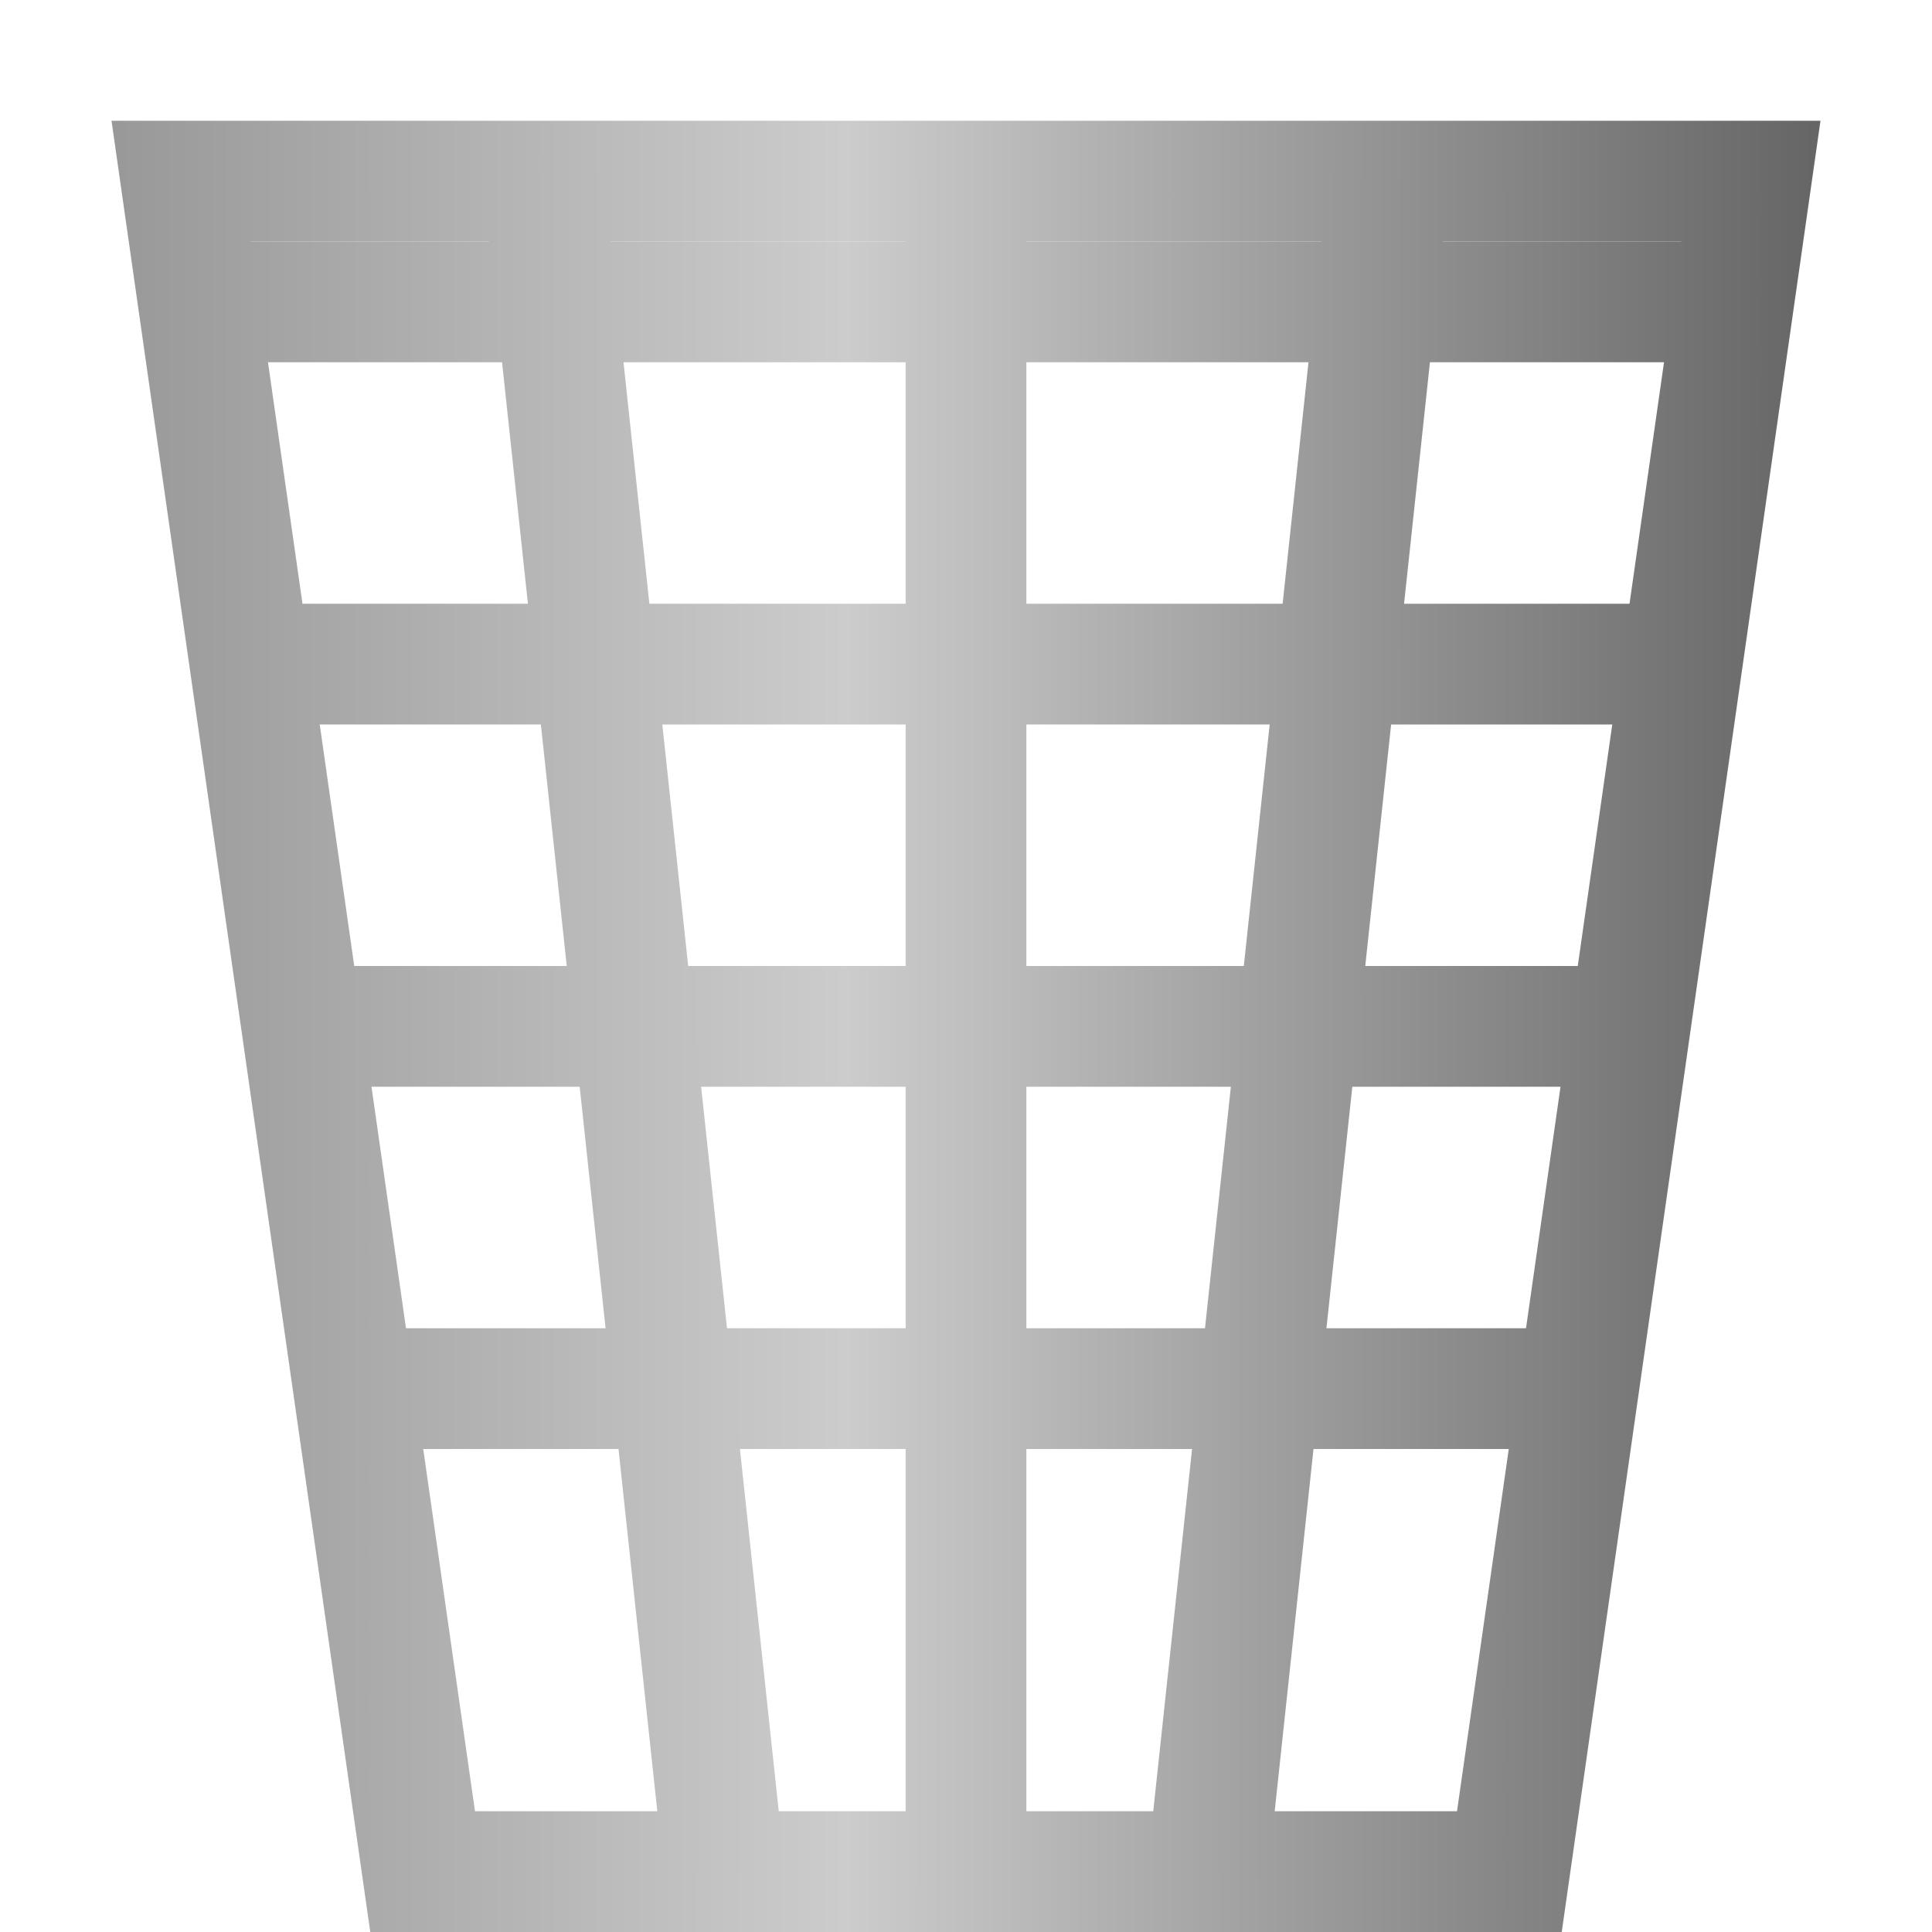 <?xml version="1.0" encoding="UTF-8" standalone="no"?>
<!-- Created with Inkscape (http://www.inkscape.org/) -->

<svg
   xmlns:dc="http://purl.org/dc/elements/1.1/"
   xmlns:cc="http://creativecommons.org/ns#"
   xmlns:rdf="http://www.w3.org/1999/02/22-rdf-syntax-ns#"
   xmlns:svg="http://www.w3.org/2000/svg"
   xmlns="http://www.w3.org/2000/svg"
   xmlns:xlink="http://www.w3.org/1999/xlink"
   xmlns:sodipodi="http://sodipodi.sourceforge.net/DTD/sodipodi-0.dtd"
   xmlns:inkscape="http://www.inkscape.org/namespaces/inkscape"
   width="16"
   height="16"
   id="svg2"
   sodipodi:version="0.32"
   inkscape:version="0.92.3 (2405546, 2018-03-11)"
   version="1.0"
   sodipodi:docname="btn_ignore.svg"
   inkscape:output_extension="org.inkscape.output.svg.inkscape"
   inkscape:export-filename="btn_ignore.png"
   inkscape:export-xdpi="96"
   inkscape:export-ydpi="96">
  <defs
     id="defs4">
    <linearGradient
       inkscape:collect="always"
       id="linearGradient938">
      <stop
         style="stop-color:#999999;stop-opacity:1"
         offset="0"
         id="stop934" />
      <stop
         id="stop942"
         offset="0.429"
         style="stop-color:#cccccc;stop-opacity:1" />
      <stop
         style="stop-color:#666666;stop-opacity:1"
         offset="1"
         id="stop936" />
    </linearGradient>
    <linearGradient
       inkscape:collect="always"
       xlink:href="#linearGradient938"
       id="linearGradient827"
       gradientUnits="userSpaceOnUse"
       x1="1"
       y1="9"
       x2="15"
       y2="9" />
    <linearGradient
       inkscape:collect="always"
       xlink:href="#linearGradient938"
       id="linearGradient829"
       gradientUnits="userSpaceOnUse"
       x1="1"
       y1="9"
       x2="15"
       y2="9"
       gradientTransform="translate(0,-1)" />
    <linearGradient
       inkscape:collect="always"
       xlink:href="#linearGradient938"
       id="linearGradient831"
       gradientUnits="userSpaceOnUse"
       x1="1"
       y1="9"
       x2="15"
       y2="9"
       gradientTransform="translate(0,-1)" />
    <linearGradient
       inkscape:collect="always"
       xlink:href="#linearGradient938"
       id="linearGradient833"
       gradientUnits="userSpaceOnUse"
       x1="1"
       y1="9"
       x2="15"
       y2="9"
       gradientTransform="translate(0,-1)" />
    <linearGradient
       inkscape:collect="always"
       xlink:href="#linearGradient938"
       id="linearGradient835"
       gradientUnits="userSpaceOnUse"
       x1="1"
       y1="9"
       x2="15"
       y2="9" />
    <linearGradient
       inkscape:collect="always"
       xlink:href="#linearGradient938"
       id="linearGradient837"
       gradientUnits="userSpaceOnUse"
       x1="1"
       y1="9"
       x2="15"
       y2="9" />
    <linearGradient
       inkscape:collect="always"
       xlink:href="#linearGradient938"
       id="linearGradient839"
       gradientUnits="userSpaceOnUse"
       x1="1"
       y1="9"
       x2="15"
       y2="9" />
    <linearGradient
       inkscape:collect="always"
       xlink:href="#linearGradient938"
       id="linearGradient841"
       gradientUnits="userSpaceOnUse"
       x1="1"
       y1="9"
       x2="15"
       y2="9" />
  </defs>
  <sodipodi:namedview
     id="base"
     pagecolor="#ffffff"
     bordercolor="#666666"
     borderopacity="1.0"
     inkscape:pageopacity="0.0"
     inkscape:pageshadow="2"
     inkscape:zoom="44.312025"
     inkscape:cx="3.1043108"
     inkscape:cy="7.6520252"
     inkscape:document-units="px"
     inkscape:current-layer="layer1"
     showgrid="true"
     objecttolerance="10"
     gridtolerance="10"
     guidetolerance="10"
     showguides="true"
     inkscape:guide-bbox="true"
     inkscape:window-width="1920"
     inkscape:window-height="1137"
     inkscape:window-x="-8"
     inkscape:window-y="-8"
     inkscape:snap-bbox="true"
     inkscape:bbox-paths="true"
     inkscape:bbox-nodes="true"
     inkscape:snap-bbox-edge-midpoints="true"
     inkscape:snap-bbox-midpoints="true"
     inkscape:object-paths="true"
     inkscape:snap-intersection-paths="true"
     inkscape:object-nodes="true"
     inkscape:snap-smooth-nodes="true"
     inkscape:snap-midpoints="true"
     inkscape:snap-object-midpoints="true"
     inkscape:snap-center="true"
     inkscape:window-maximized="1"
     inkscape:snap-grids="true">
    <inkscape:grid
       type="xygrid"
       id="grid2409"
       visible="true"
       enabled="true"
       spacingx="0.5"
       spacingy="0.5"
       empspacing="2"
       snapvisiblegridlinesonly="true"
       originx="0"
       originy="0" />
  </sodipodi:namedview>
  <g
     inkscape:label="Ebene 1"
     inkscape:groupmode="layer"
     id="layer1">
    <path
       sodipodi:nodetypes="ccccc"
       inkscape:connector-curvature="0"
       id="path863"
       d="m 1.5,1.5 h 13 l -2,14 h -9 z"
       style="fill:none;fill-opacity:1;fill-rule:evenodd;stroke:url(#linearGradient827);stroke-width:1px;stroke-linecap:butt;stroke-linejoin:miter;stroke-opacity:1" />
    <path
       sodipodi:nodetypes="cc"
       inkscape:connector-curvature="0"
       id="path865"
       d="M 3,11.5 H 13"
       style="fill:none;fill-opacity:1;fill-rule:evenodd;stroke:url(#linearGradient829);stroke-width:1px;stroke-linecap:butt;stroke-linejoin:miter;stroke-opacity:1" />
    <path
       sodipodi:nodetypes="cc"
       inkscape:connector-curvature="0"
       id="path867"
       d="m 2.5,8.5 h 11"
       style="fill:none;fill-opacity:1;fill-rule:evenodd;stroke:url(#linearGradient831);stroke-width:1px;stroke-linecap:butt;stroke-linejoin:miter;stroke-opacity:1" />
    <path
       sodipodi:nodetypes="cc"
       inkscape:connector-curvature="0"
       id="path869"
       d="M 2,5.5 H 14"
       style="fill:none;fill-opacity:1;fill-rule:evenodd;stroke:url(#linearGradient833);stroke-width:1px;stroke-linecap:butt;stroke-linejoin:miter;stroke-opacity:1" />
    <path
       inkscape:connector-curvature="0"
       id="path871"
       d="m 1.5,2.5 h 13"
       style="fill:none;fill-opacity:1;fill-rule:evenodd;stroke:url(#linearGradient835);stroke-width:1px;stroke-linecap:butt;stroke-linejoin:miter;stroke-opacity:1"
       sodipodi:nodetypes="cc" />
    <path
       sodipodi:nodetypes="cc"
       inkscape:connector-curvature="0"
       id="path873"
       d="M 6,15.5 4.5,1.5"
       style="fill:none;fill-opacity:1;fill-rule:evenodd;stroke:url(#linearGradient837);stroke-width:1px;stroke-linecap:butt;stroke-linejoin:miter;stroke-opacity:1" />
    <path
       sodipodi:nodetypes="cc"
       inkscape:connector-curvature="0"
       id="path875"
       d="m 10,15.5 1.5,-14"
       style="fill:none;fill-opacity:1;fill-rule:evenodd;stroke:url(#linearGradient839);stroke-width:1px;stroke-linecap:butt;stroke-linejoin:miter;stroke-opacity:1" />
    <path
       sodipodi:nodetypes="cc"
       inkscape:connector-curvature="0"
       id="path877"
       d="M 8,15.5 V 1.5"
       style="fill:none;fill-opacity:1;fill-rule:evenodd;stroke:url(#linearGradient841);stroke-width:1px;stroke-linecap:butt;stroke-linejoin:miter;stroke-opacity:1" />
  </g>
</svg>
